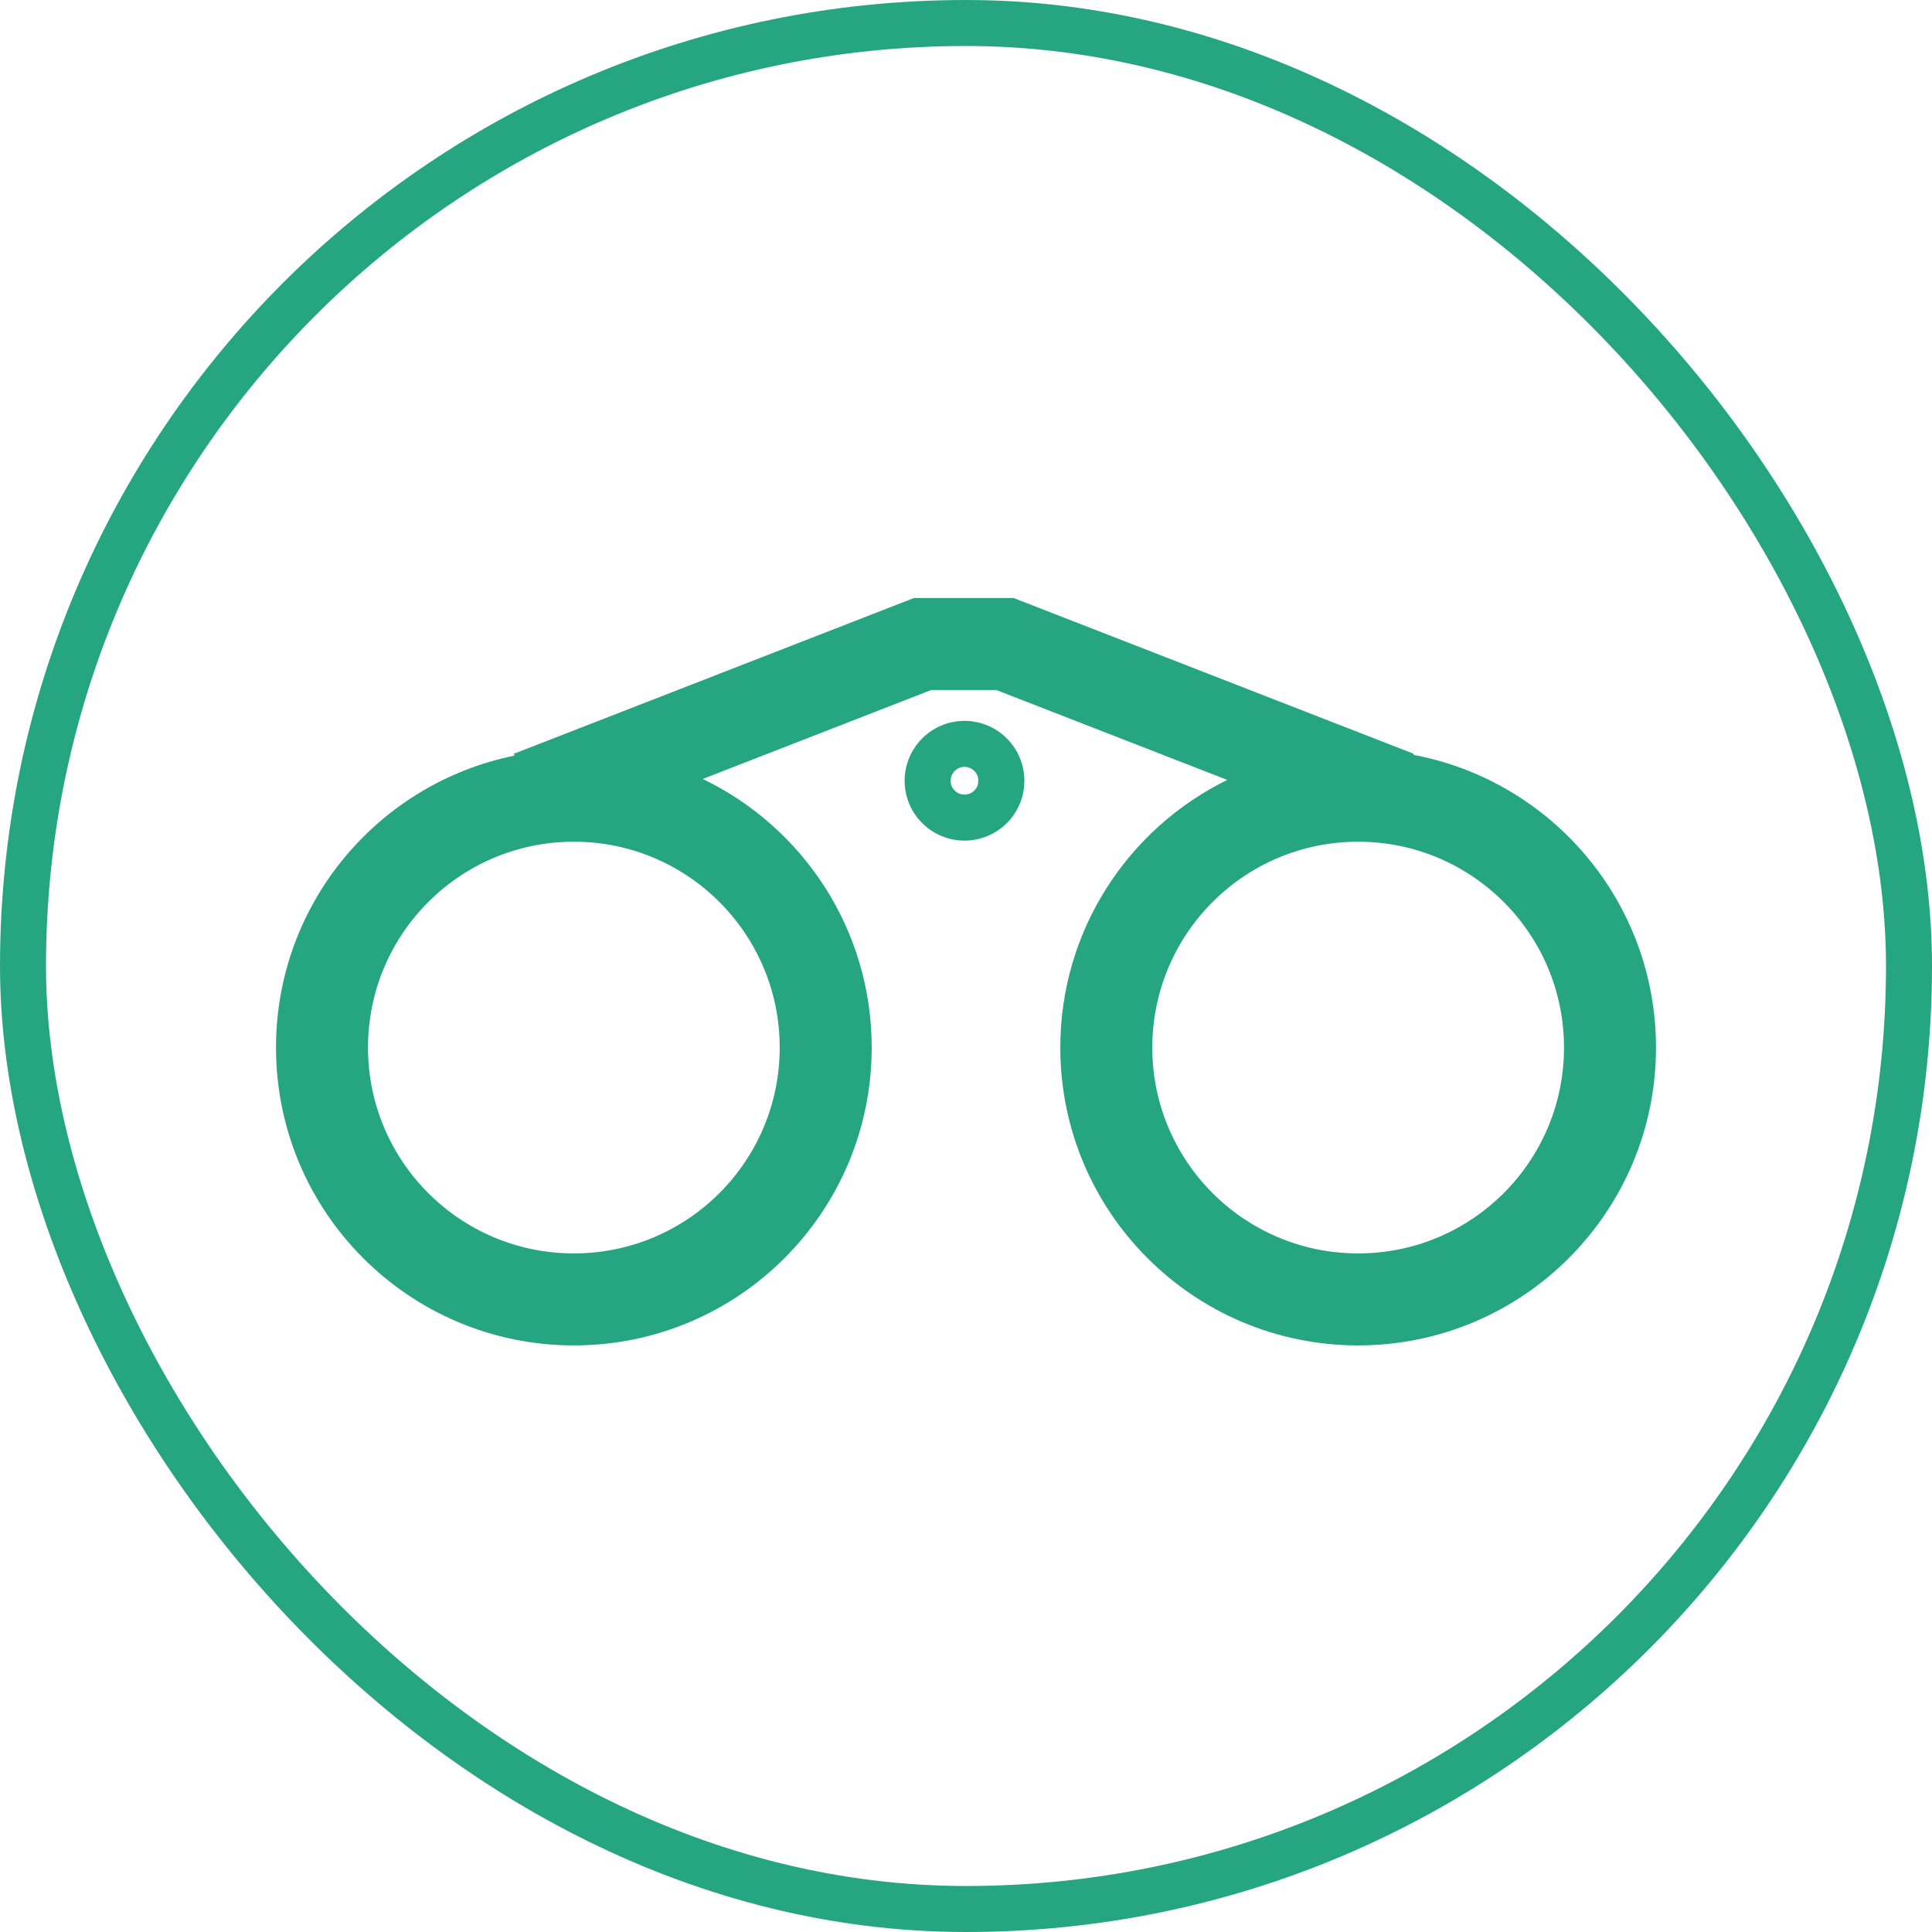 <svg width="42" height="42" viewBox="0 0 42 42" fill="none" xmlns="http://www.w3.org/2000/svg">
<g id="Explorer">
<path id="Union" fill-rule="evenodd" clip-rule="evenodd" d="M20.056 13H19.869L19.694 13.068L11.169 16.387L11.184 16.427C8.227 17.025 6 19.639 6 22.773C6 26.349 8.899 29.248 12.475 29.248C16.051 29.248 18.95 26.349 18.95 22.773C18.95 20.201 17.45 17.979 15.277 16.934L20.244 15H21.658L26.68 16.955C24.53 18.008 23.05 20.218 23.05 22.773C23.05 26.349 25.949 29.248 29.525 29.248C33.101 29.248 36 26.349 36 22.773C36 19.607 33.728 16.972 30.725 16.409L30.734 16.387L22.209 13.068L22.034 13H21.846H20.056ZM20.968 17.274C21.134 17.274 21.269 17.14 21.269 16.973C21.269 16.806 21.134 16.671 20.968 16.671C20.801 16.671 20.666 16.806 20.666 16.973C20.666 17.14 20.801 17.274 20.968 17.274ZM20.968 18.274C21.686 18.274 22.269 17.692 22.269 16.973C22.269 16.254 21.686 15.671 20.968 15.671C20.249 15.671 19.666 16.254 19.666 16.973C19.666 17.692 20.249 18.274 20.968 18.274ZM16.95 22.773C16.95 25.245 14.947 27.248 12.475 27.248C10.004 27.248 8 25.245 8 22.773C8 20.302 10.004 18.298 12.475 18.298C14.947 18.298 16.95 20.302 16.95 22.773ZM34 22.773C34 25.245 31.997 27.248 29.525 27.248C27.053 27.248 25.05 25.245 25.05 22.773C25.05 20.302 27.053 18.298 29.525 18.298C31.997 18.298 34 20.302 34 22.773Z" fill="#26A581"/>
<rect x="0.5" y="0.5" width="41" height="41" rx="20.5" stroke="#26A581"/>
</g>
</svg>
